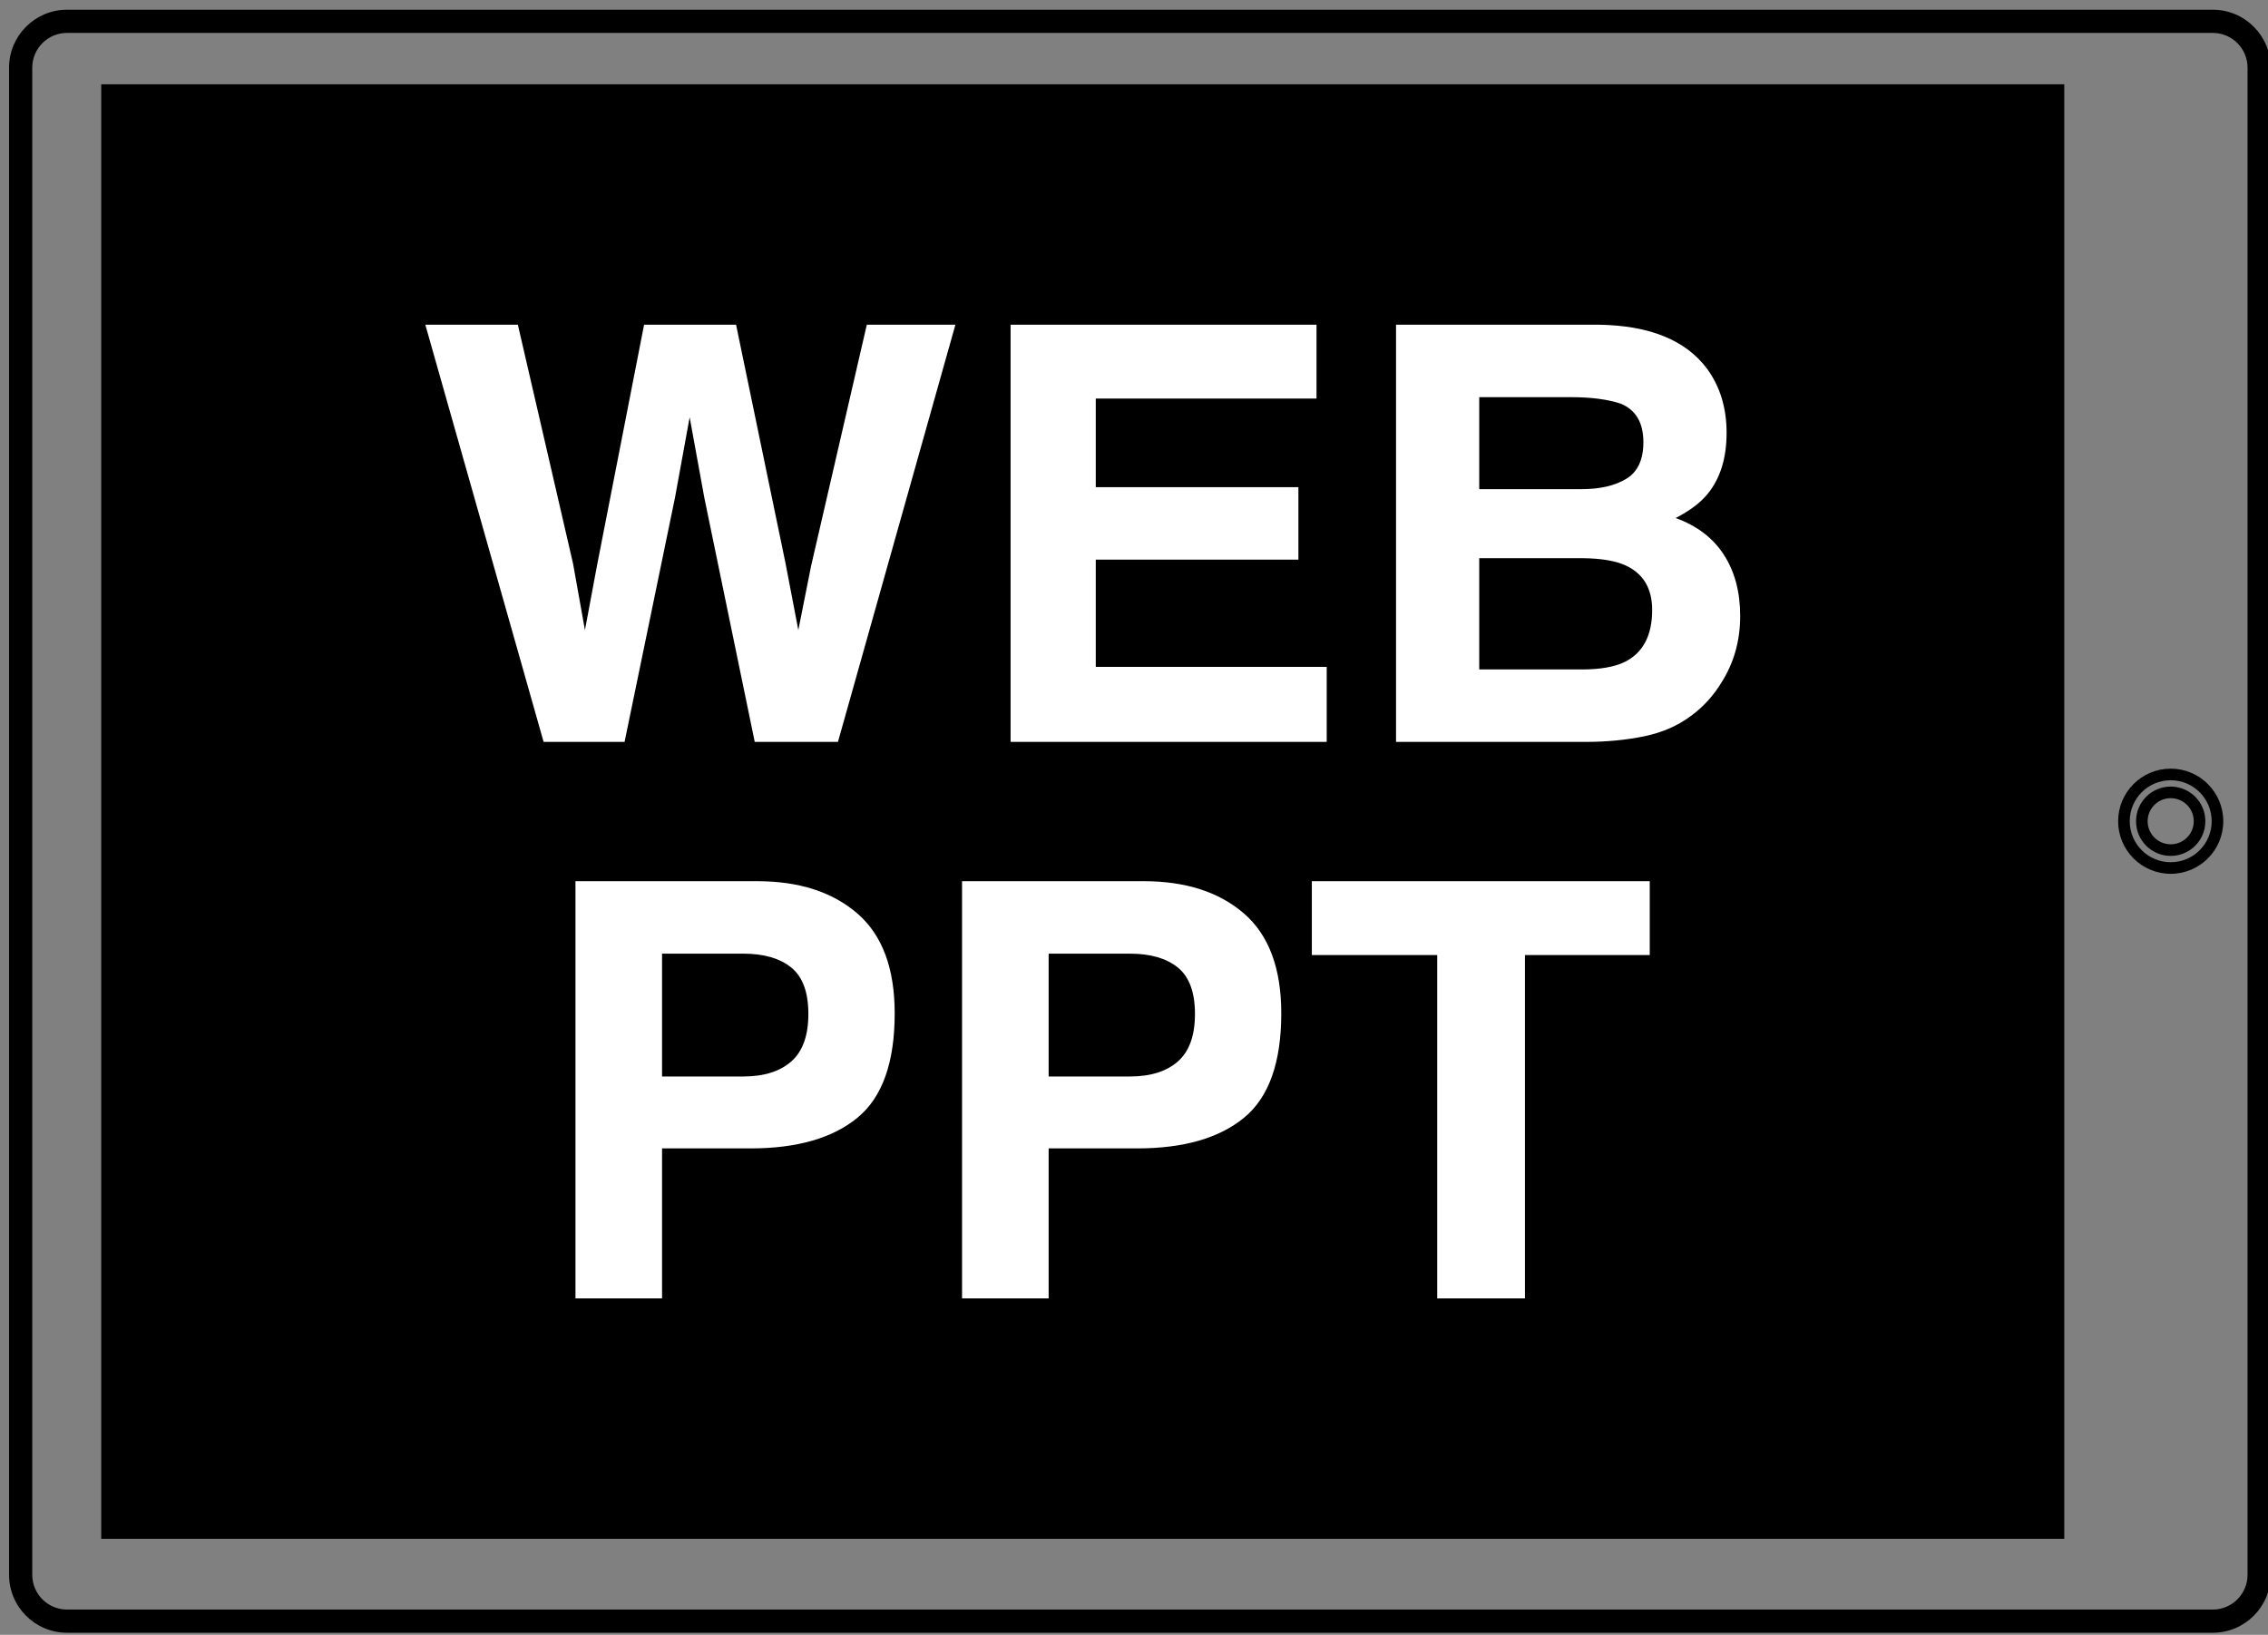 <?xml version="1.0" encoding="UTF-8" standalone="yes"?>
<!DOCTYPE svg PUBLIC "-//W3C//DTD SVG 1.1//EN" "http://www.w3.org/Graphics/SVG/1.1/DTD/svg11.dtd">

<svg width="333" height="240" viewBox="0 0 333 240" xmlns="http://www.w3.org/2000/svg" xmlns:xlink="http://www.w3.org/1999/xlink" version="1.1" baseProfile="full">
    <rect x="0" y="0" width="333" height="240" fill="#808080" stroke="none"/>
    <g transform="scale(1.702,-1.702) translate(0,-141)">
        <path d="M 6 3 L 191.106 3 C 192.763 3 194.106 4.343 194.106 6 L 194.106 135.992 C 194.106 137.649 192.763 138.992 191.106 138.992 L 6 138.992 C 4.343 138.992 3 137.649 3 135.992 L 3 6 C 3 4.343 4.343 3 6 3 Z M 6 1 C 3.239 1 1 3.239 1 6 L 1 135.992 C 1 138.753 3.239 140.992 6 140.992 L 191.106 140.992 C 193.868 140.992 196.106 138.753 196.106 135.992 L 196.106 6 C 196.106 3.239 193.868 1 191.106 1 L 6 1 Z" transform="scale(1,1) translate(-0.218,-0.831)" opacity="1"></path>
        <path d="M 1 126.458 L 170.344 126.458 L 170.344 1 L 1 1 Z" transform="scale(1,1) translate(7.733,7.271)" opacity="1"></path>
        <path d="M 5.979 3.99 C 5.979 5.088 5.088 5.979 3.99 5.979 C 2.891 5.979 2 5.088 2 3.99 C 2 2.891 2.891 2 3.99 2 C 5.088 2 5.979 2.891 5.979 3.99 Z M 6.979 3.99 C 6.979 2.338 5.641 1 3.99 1 C 2.338 1 1 2.338 1 3.99 C 1 5.641 2.338 6.979 3.99 6.979 C 5.641 6.979 6.979 5.641 6.979 3.99 Z" transform="scale(1,1) translate(183.269,66.175)" opacity="1"></path>
        <path d="M 9.07 5.535 C 9.07 7.487 7.487 9.07 5.535 9.07 C 3.583 9.07 2 7.487 2 5.535 C 2 3.583 3.583 2 5.535 2 C 7.487 2 9.07 3.583 9.07 5.535 Z M 10.07 5.535 C 10.07 3.03 8.04 1 5.535 1 C 3.03 1 1 3.03 1 5.535 C 1 8.04 3.03 10.07 5.535 10.07 C 8.04 10.07 10.07 8.04 10.07 5.535 Z" transform="scale(1,1) translate(181.724,64.63)" opacity="1"></path>
        <path d="M 8.983 84.986 L 13.744 64.381 L 14.77 58.644 L 15.819 64.259 L 19.872 84.986 L 27.807 84.986 L 32.079 64.381 L 33.178 58.644 L 34.276 64.161 L 39.086 84.986 L 46.728 84.986 L 36.596 49 L 29.418 49 L 25.072 70.045 L 23.803 77.003 L 22.533 70.045 L 18.188 49 L 11.205 49 L 1 84.986 Z M 77.88 78.614 L 58.837 78.614 L 58.837 70.973 L 76.317 70.973 L 76.317 64.723 L 58.837 64.723 L 58.837 55.47 L 78.759 55.47 L 78.759 49 L 51.488 49 L 51.488 84.986 L 77.88 84.986 Z M 91.918 78.736 L 91.918 70.802 L 100.756 70.802 Q 103.124 70.802 104.601 71.693 Q 106.078 72.584 106.078 74.854 Q 106.078 77.369 104.125 78.175 Q 102.44 78.736 99.828 78.736 Z M 91.918 64.845 L 91.918 55.25 L 100.756 55.25 Q 103.124 55.25 104.442 55.885 Q 106.835 57.057 106.835 60.377 Q 106.835 63.185 104.516 64.234 Q 103.222 64.82 100.878 64.845 Z M 102.221 84.986 Q 108.837 84.889 111.596 81.153 Q 113.256 78.858 113.256 75.66 Q 113.256 72.364 111.596 70.362 Q 110.668 69.239 108.861 68.312 Q 111.62 67.311 113.024 65.138 Q 114.428 62.965 114.428 59.864 Q 114.428 56.666 112.816 54.127 Q 111.791 52.442 110.253 51.295 Q 108.52 49.977 106.164 49.488 Q 103.808 49 101.049 49 L 84.74 49 L 84.74 84.986 Z M 34.044 25.536 Q 34.044 28.344 32.567 29.54 Q 31.09 30.736 28.429 30.736 L 21.422 30.736 L 21.422 20.141 L 28.429 20.141 Q 31.09 20.141 32.567 21.435 Q 34.044 22.729 34.044 25.536 Z M 41.491 25.585 Q 41.491 19.213 38.268 16.576 Q 35.045 13.939 29.064 13.939 L 21.422 13.939 L 21.422 1 L 13.952 1 L 13.952 36.986 L 29.625 36.986 Q 35.045 36.986 38.268 34.203 Q 41.491 31.42 41.491 25.585 Z M 67.394 25.536 Q 67.394 28.344 65.917 29.54 Q 64.44 30.736 61.779 30.736 L 54.772 30.736 L 54.772 20.141 L 61.779 20.141 Q 64.44 20.141 65.917 21.435 Q 67.394 22.729 67.394 25.536 Z M 74.84 25.585 Q 74.84 19.213 71.618 16.576 Q 68.395 13.939 62.414 13.939 L 54.772 13.939 L 54.772 1 L 47.301 1 L 47.301 36.986 L 62.975 36.986 Q 68.395 36.986 71.618 34.203 Q 74.84 31.42 74.84 25.585 Z M 106.627 36.986 L 106.627 30.614 L 95.861 30.614 L 95.861 1 L 88.292 1 L 88.292 30.614 L 77.477 30.614 L 77.477 36.986 Z" transform="scale(1,1) translate(35.691,28.007)" fill="#ffffff" opacity="1"></path>
    </g>
</svg>